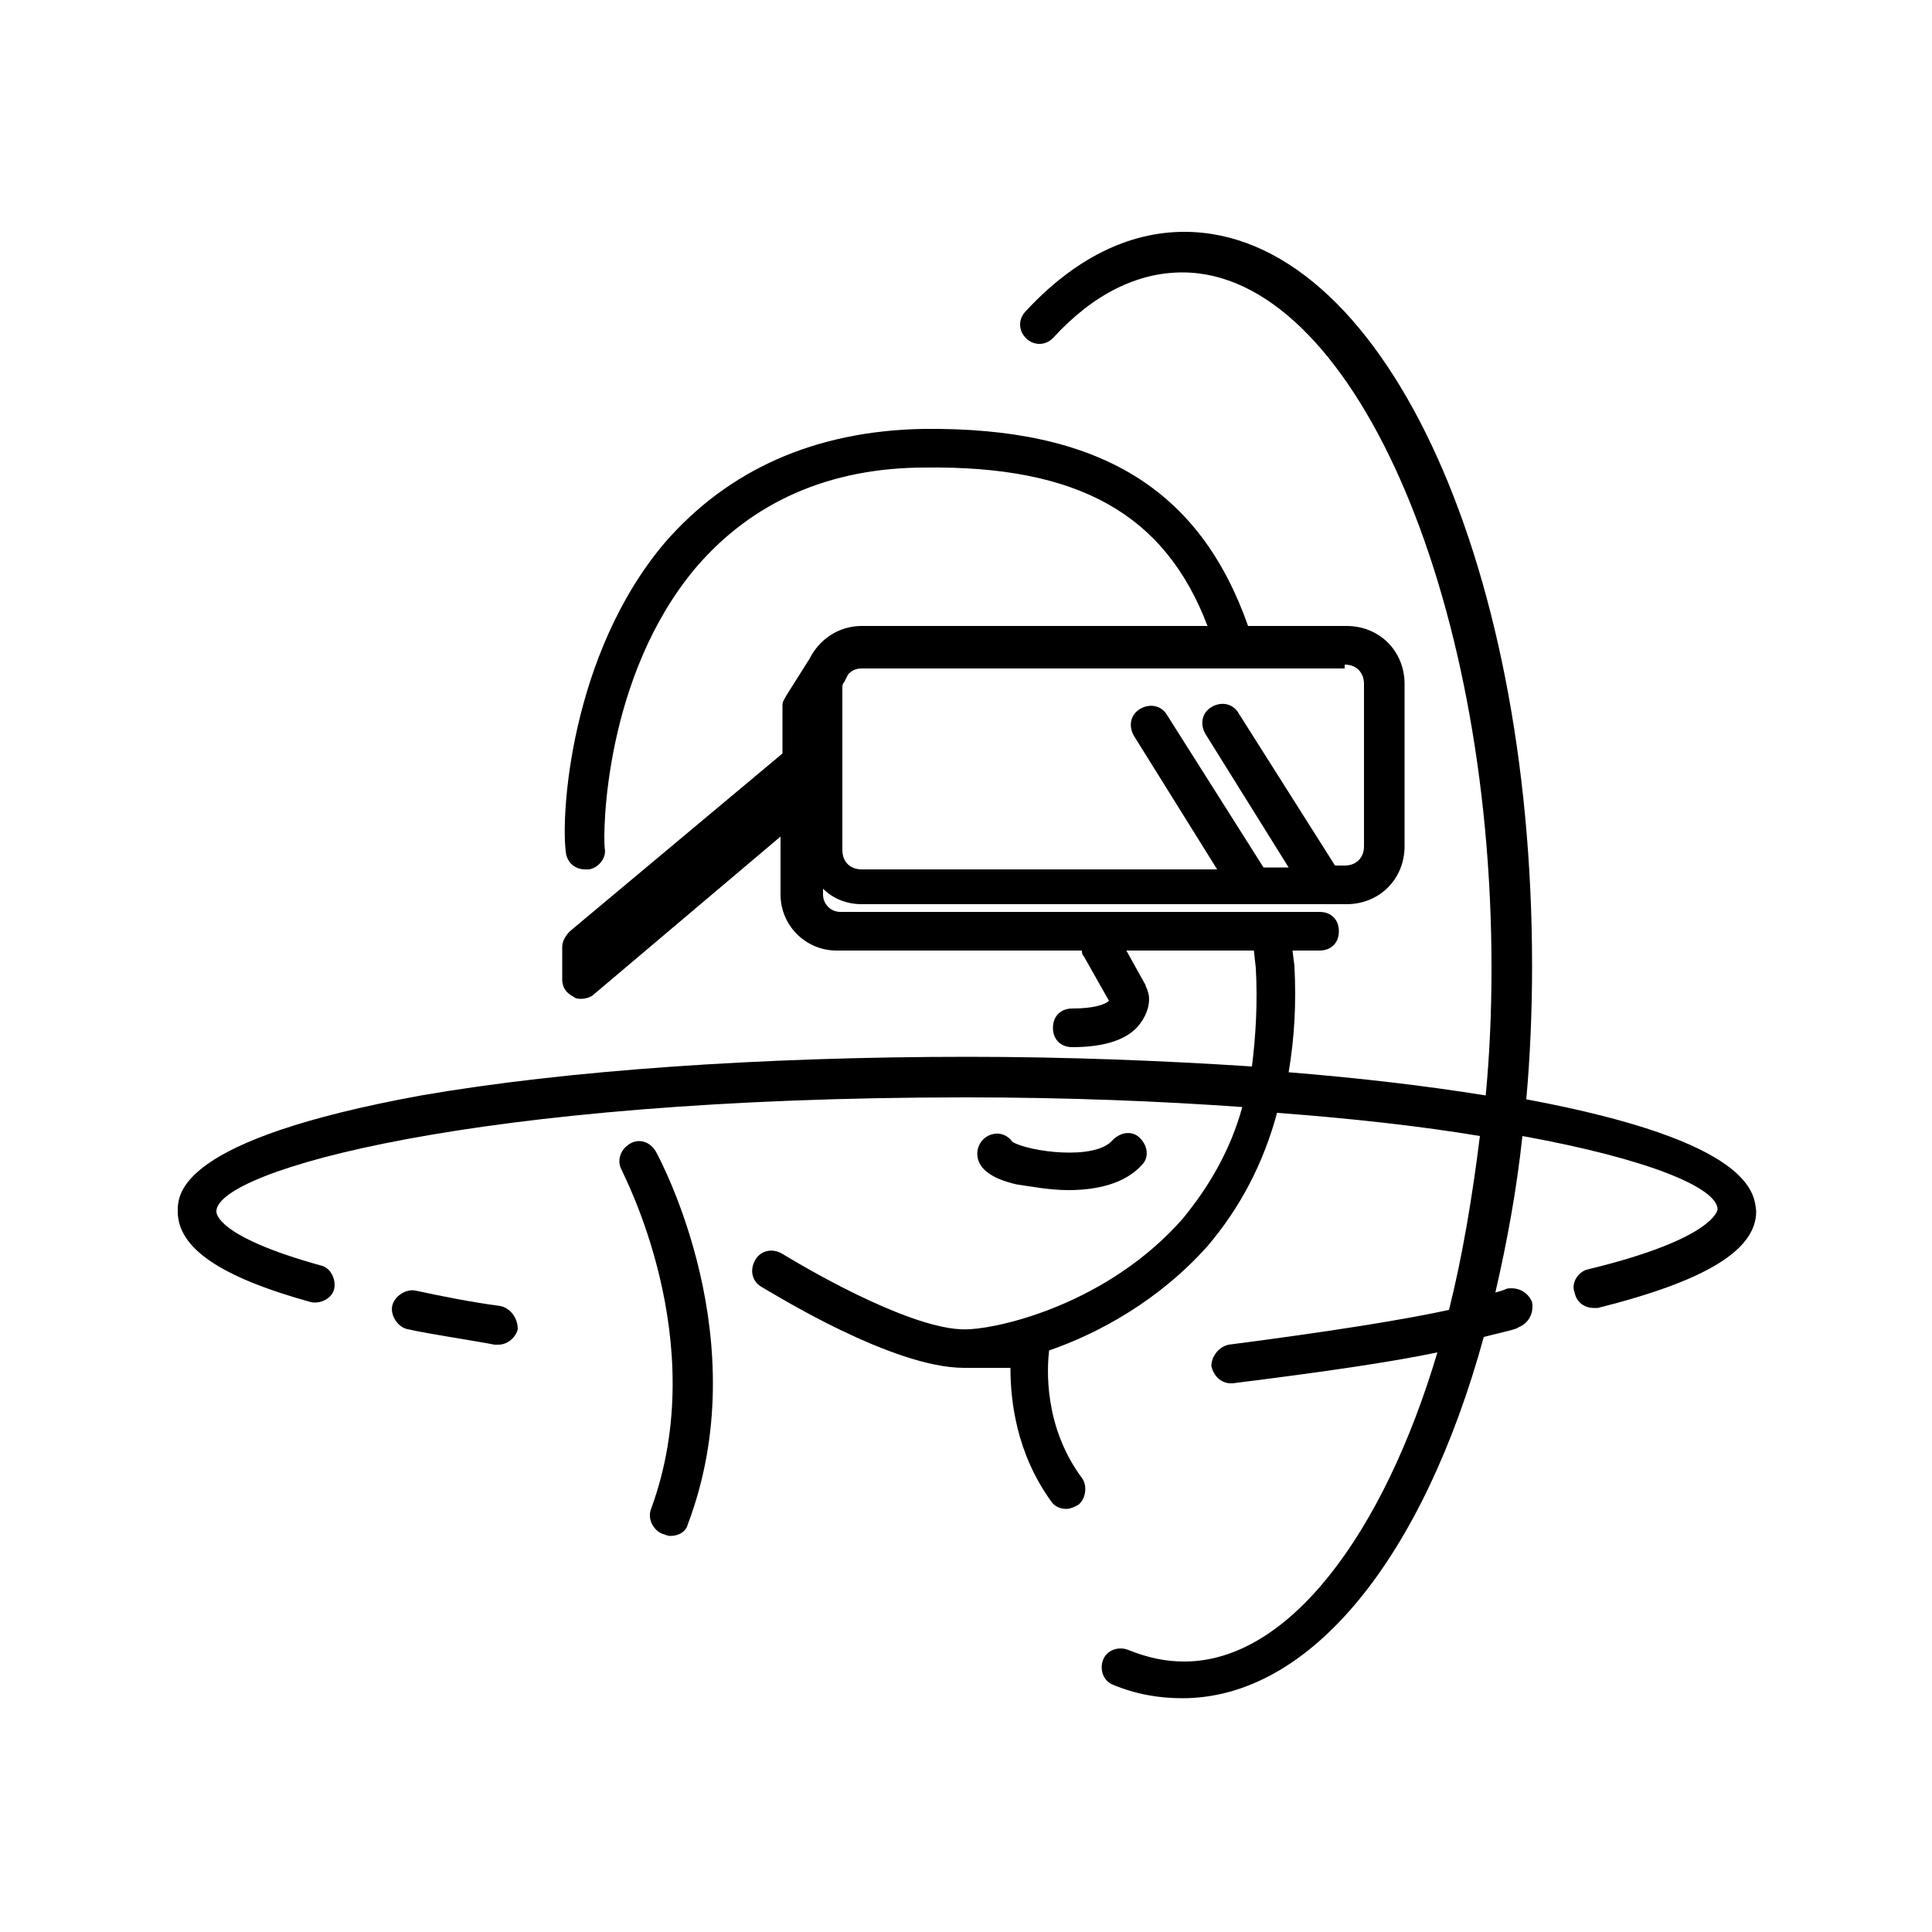 <svg xmlns="http://www.w3.org/2000/svg" xmlns:xlink="http://www.w3.org/1999/xlink" version="1.1" x="0px" y="0px" viewBox="0 0 100 100" style="enable-background:new 0 0 100 100;" xml:space="preserve"><g><path d="M32.6,59.2c-0.5,0.3-0.7,0.9-0.4,1.4c0,0.1,4.7,8.8,1.5,17.5c-0.2,0.5,0.1,1.1,0.6,1.3c0.1,0,0.2,0.1,0.4,0.1   c0.4,0,0.8-0.2,0.9-0.6c3.6-9.5-1.4-18.8-1.6-19.2C33.7,59.1,33.1,58.9,32.6,59.2z"></path><path d="M79,56.9c0.2-2.2,0.3-4.6,0.3-6.9c0-21.3-7.9-38-18-38c-2.9,0-5.7,1.4-8.2,4.1c-0.4,0.4-0.4,1,0,1.4c0.4,0.4,1,0.4,1.4,0   c2.1-2.3,4.4-3.4,6.7-3.4c8.7,0,16,16.5,16,36c0,2.3-0.1,4.5-0.3,6.6c-3.1-0.5-6.5-0.9-10.2-1.2C67,53.7,67.1,52,67,50l-0.1-0.8   h1.4c0.6,0,1-0.4,1-1s-0.4-1-1-1H43.5c-0.5,0-0.9-0.4-0.9-0.9V46c0.5,0.5,1.2,0.8,2,0.8h25.1c1.7,0,3-1.3,3-3v-8.4c0-1.7-1.3-3-3-3   h-5.1c-2.5-7.1-7.7-10.3-16.8-10.2c-5.6,0.1-10.1,2.1-13.4,5.9c-4.9,5.8-5.4,14.2-5.1,16.1c0.1,0.5,0.5,0.8,1,0.8   c0.1,0,0.1,0,0.2,0c0.5-0.1,0.9-0.6,0.8-1.1c-0.1-0.9,0-8.9,4.7-14.5c2.9-3.4,6.9-5.2,11.9-5.2c7.9-0.1,12.4,2.4,14.6,8.2H44.6   c-1.2,0-2.2,0.7-2.7,1.7L40.7,36c-0.1,0.2-0.2,0.3-0.2,0.5V39l-11,9.2c-0.2,0.2-0.4,0.5-0.4,0.8v1.7c0,0.4,0.2,0.7,0.6,0.9   c0.1,0.1,0.3,0.1,0.4,0.1c0.2,0,0.5-0.1,0.6-0.2l9.7-8.2v3c0,1.6,1.3,2.9,2.9,2.9H56c0,0.1,0,0.2,0.1,0.3l1.3,2.3   c-0.2,0.2-0.8,0.4-1.9,0.4c-0.6,0-1,0.4-1,1s0.4,1,1,1c1.7,0,2.9-0.4,3.5-1.2c0.6-0.8,0.5-1.5,0.4-1.7c0-0.1-0.1-0.2-0.1-0.3   l-1-1.8h6.6l0.1,0.9c0.1,1.8,0,3.5-0.2,5.1c-4.6-0.3-9.6-0.5-14.7-0.5c-10.7,0-20.8,0.7-28.3,2C9.2,59,9.2,61.8,9.2,62.7   c0,1.9,2.2,3.4,6.9,4.7c0.5,0.1,1.1-0.2,1.2-0.7c0.1-0.5-0.2-1.1-0.7-1.2c-5.4-1.5-5.4-2.7-5.4-2.8c0-2.1,13.3-5.9,38.8-5.9   c5.3,0,10.1,0.2,14.3,0.5c-0.6,2.2-1.7,4.1-3.1,5.8c-3.8,4.3-9.2,5.6-11,5.7c-2.6,0.2-7.9-2.8-9.7-3.9c-0.5-0.3-1.1-0.2-1.4,0.3   c-0.3,0.5-0.2,1.1,0.3,1.4c0.7,0.4,6.8,4.2,10.5,4.2c0,0,0,0,0,0c0,0,0,0,0,0c0.8,0,1.6,0,2.4,0c0,1.7,0.3,4.4,2.1,6.9   c0.2,0.3,0.5,0.4,0.8,0.4c0.2,0,0.4-0.1,0.6-0.2c0.4-0.3,0.5-1,0.2-1.4c-2-2.7-1.8-5.7-1.7-6.6c2.6-0.9,5.7-2.6,8.2-5.4   c1.7-2,2.9-4.3,3.6-6.9c4,0.3,7.5,0.7,10.5,1.2c-0.4,3.2-0.9,6.2-1.6,9c-2.3,0.5-6,1.1-11.4,1.8c-0.5,0.1-0.9,0.6-0.9,1.1   c0.1,0.5,0.5,0.9,1,0.9c0,0,0.1,0,0.1,0c4.8-0.6,8.2-1.1,10.6-1.6C71.6,79.4,66.7,86,61.3,86c-1,0-1.9-0.2-2.9-0.6   c-0.5-0.2-1.1,0-1.3,0.5c-0.2,0.5,0,1.1,0.5,1.3c1.2,0.5,2.4,0.7,3.6,0.7c6.7,0,12.5-7.4,15.6-18.7c1.2-0.3,1.7-0.4,1.8-0.5   c0.5-0.2,0.8-0.7,0.7-1.3c-0.2-0.5-0.7-0.8-1.3-0.7c0,0-0.2,0.1-0.6,0.2c0.6-2.6,1.1-5.3,1.4-8.1c6.6,1.2,10.1,2.7,10.1,3.8   c0,0-0.1,1.5-6.7,3.1c-0.5,0.1-0.9,0.7-0.7,1.2c0.1,0.5,0.5,0.8,1,0.8c0.1,0,0.2,0,0.2,0c5.6-1.4,8.2-3,8.2-5   C90.8,61.8,90.8,59.1,79,56.9z M69.6,34.4c0.6,0,1,0.4,1,1v8.4c0,0.6-0.4,1-1,1h-0.5l-5-7.9c-0.3-0.5-0.9-0.6-1.4-0.3   c-0.5,0.3-0.6,0.9-0.3,1.4l4.3,6.9h-1.3l-5-7.9c-0.3-0.5-0.9-0.6-1.4-0.3c-0.5,0.3-0.6,0.9-0.3,1.4l4.3,6.9H44.6c-0.6,0-1-0.4-1-1   v-8.4c0-0.1,0-0.2,0.1-0.3l0.2-0.4c0.2-0.2,0.4-0.3,0.7-0.3H69.6z"></path><path d="M25.9,67.6c-1.5-0.2-3-0.5-4.4-0.8c-0.5-0.1-1.1,0.3-1.2,0.8c-0.1,0.5,0.3,1.1,0.8,1.2c1.4,0.3,2.9,0.5,4.5,0.8   c0.1,0,0.1,0,0.2,0c0.5,0,0.9-0.4,1-0.8C26.8,68.2,26.4,67.7,25.9,67.6z"></path><path d="M55.3,61.6c1.4,0,2.9-0.3,3.8-1.3c0.4-0.4,0.3-1-0.1-1.4c-0.4-0.4-1-0.3-1.4,0.1c-0.9,1.1-4.4,0.6-5.2,0.1   c-0.2-0.3-0.6-0.5-1-0.4c-0.5,0.1-0.9,0.6-0.8,1.2c0.1,0.6,0.7,1.1,2,1.4C53.3,61.4,54.3,61.6,55.3,61.6z"></path></g></svg>